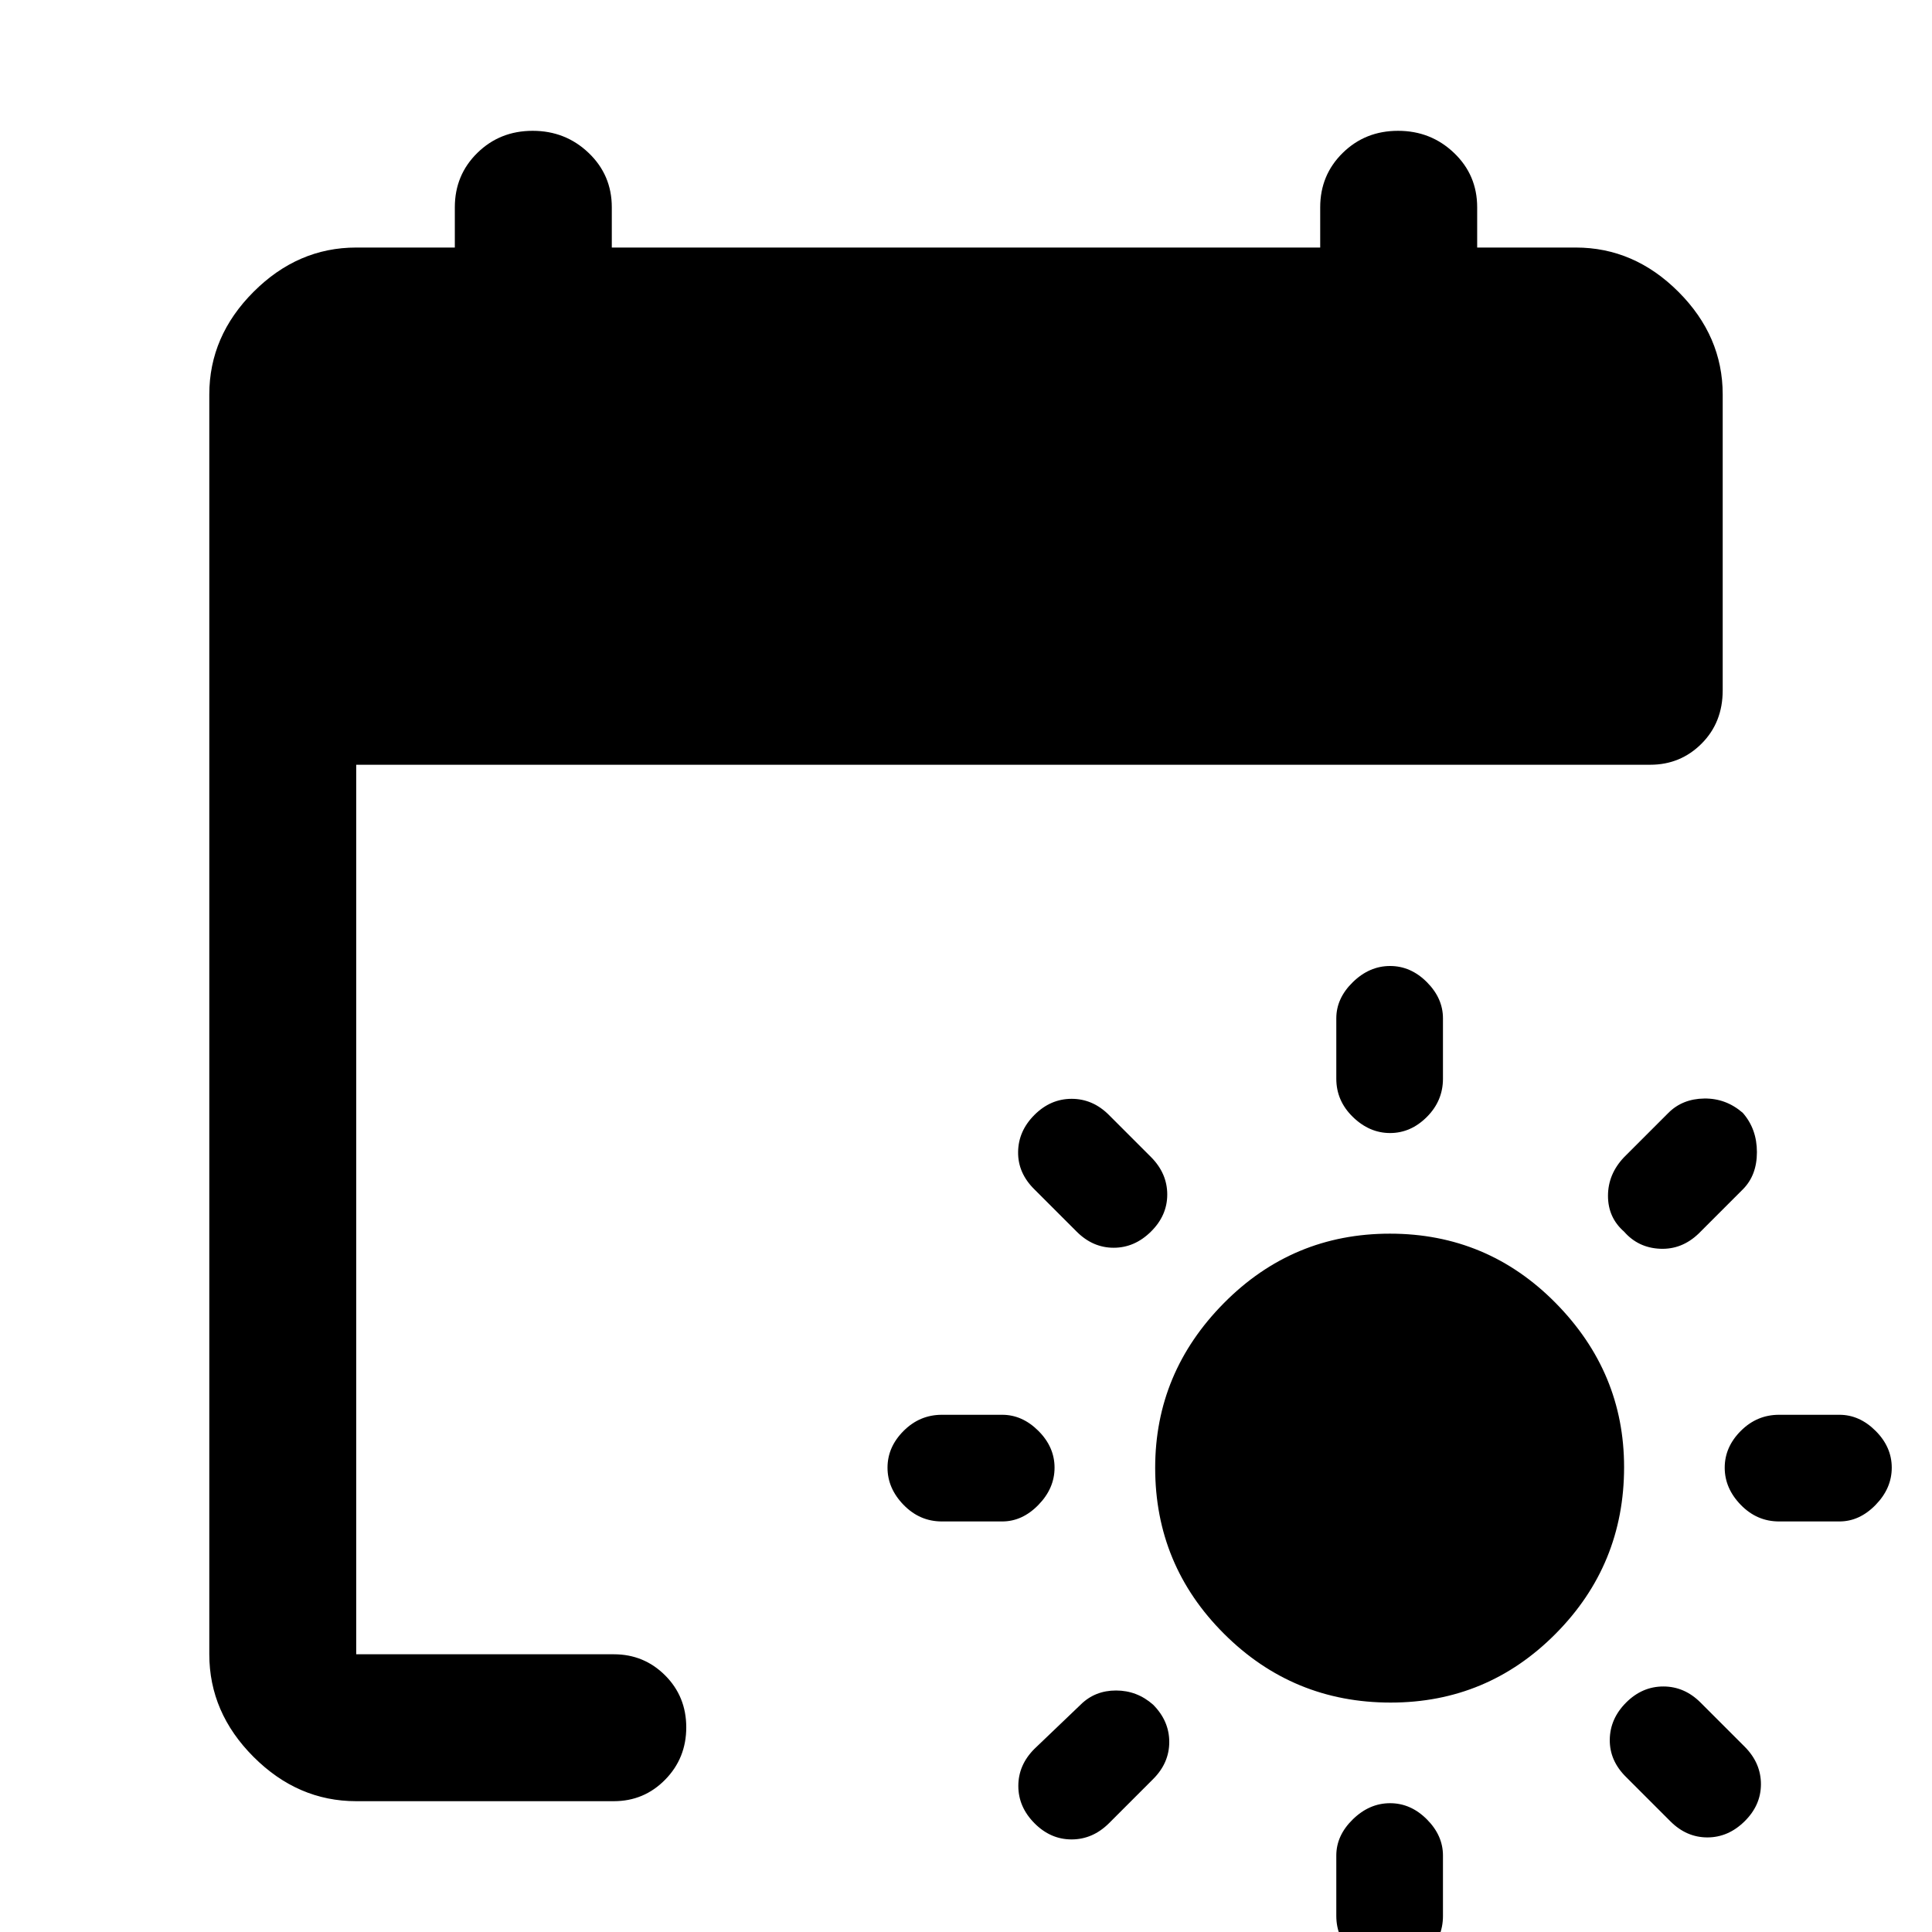 <svg xmlns="http://www.w3.org/2000/svg" height="48" viewBox="0 -960 960 960" width="48"><path d="M691-114q-48.5 0-82.75-34.15Q574-182.29 574-230.65q0-47.35 34.15-81.85 34.14-34.5 82.5-34.5Q739-347 773-312.54q34 34.46 34 81.54 0 48.5-33.96 82.75T691-114Zm-.28-283q-10.28 0-18.5-8T664-424v-30q0-9.97 8.22-17.98 8.22-8.02 18.5-8.02t18.28 8.02q8 8.01 8 17.98v30q0 11-8 19t-18.28 8Zm0 333Q701-64 709-55.98q8 8.01 8 17.98v30q0 11-8 19t-18.28 8q-10.28 0-18.5-8T664-8v-30q0-9.97 8.22-17.98 8.22-8.02 18.5-8.02ZM807-348q-8-7-8-17.79 0-10.8 8-19.21l22-22q7-7 17.82-7.15 10.82-.15 19.18 7.15 7 8 7 19.5t-7 18.5l-22 22q-8.36 8-19.18 7.5T807-348ZM573-112.93q8 8.07 8 18.5T573-76l-22 22q-8.09 8-18.55 8Q522-46 514-54.07t-8-18.5Q506-83 514-91l23-22q7.09-7 17.55-7 10.45 0 18.45 7.07Zm284-117.79q0-10.28 8-18.28 8-8 19-8h30q9.97 0 17.98 8 8.02 8 8.02 18.28 0 10.28-8.02 18.5Q923.97-204 914-204h-30q-11 0-19-8.22t-8-18.5Zm-333 0q0 10.28-8.02 18.5Q507.97-204 498-204h-30q-11 0-19-8.22t-8-18.5q0-10.28 8-18.28 8-8 19-8h30q9.97 0 17.98 8 8.02 8 8.02 18.28ZM808-114q8-8 18.5-8t18.5 8l22 22q8 8.09 8 18.55Q875-63 866.88-55q-8.11 8-18.5 8Q838-47 830-55l-22-22q-8.22-8.09-8.11-18.55Q800-106 808-114ZM571.88-348q-8.11 8-18.5 8-10.38 0-18.38-8l-21-21q-8.22-8.09-8.11-18.55Q506-398 514-406q8-8 18.5-8t18.5 8l21 21q8 8.09 8 18.55 0 10.45-8.12 18.45ZM177-65q-29 0-51-22t-22-51v-626q0-29 22-51t51-22h49v-20q0-16.03 11.18-27.01Q248.37-895 264.68-895q16.32 0 27.82 10.99Q304-873.03 304-857v20h352v-20q0-16.03 11.18-27.01Q678.37-895 694.68-895q16.32 0 27.82 10.99Q734-873.03 734-857v20h49q29 0 51 22t22 51v147q0 16-10.49 26.5Q835.03-580 820-580H177v442h128q15.02 0 25.51 10.5Q341-117 341-101.68q0 15.31-10.49 26Q320.02-65 305-65H177Z"/></svg>